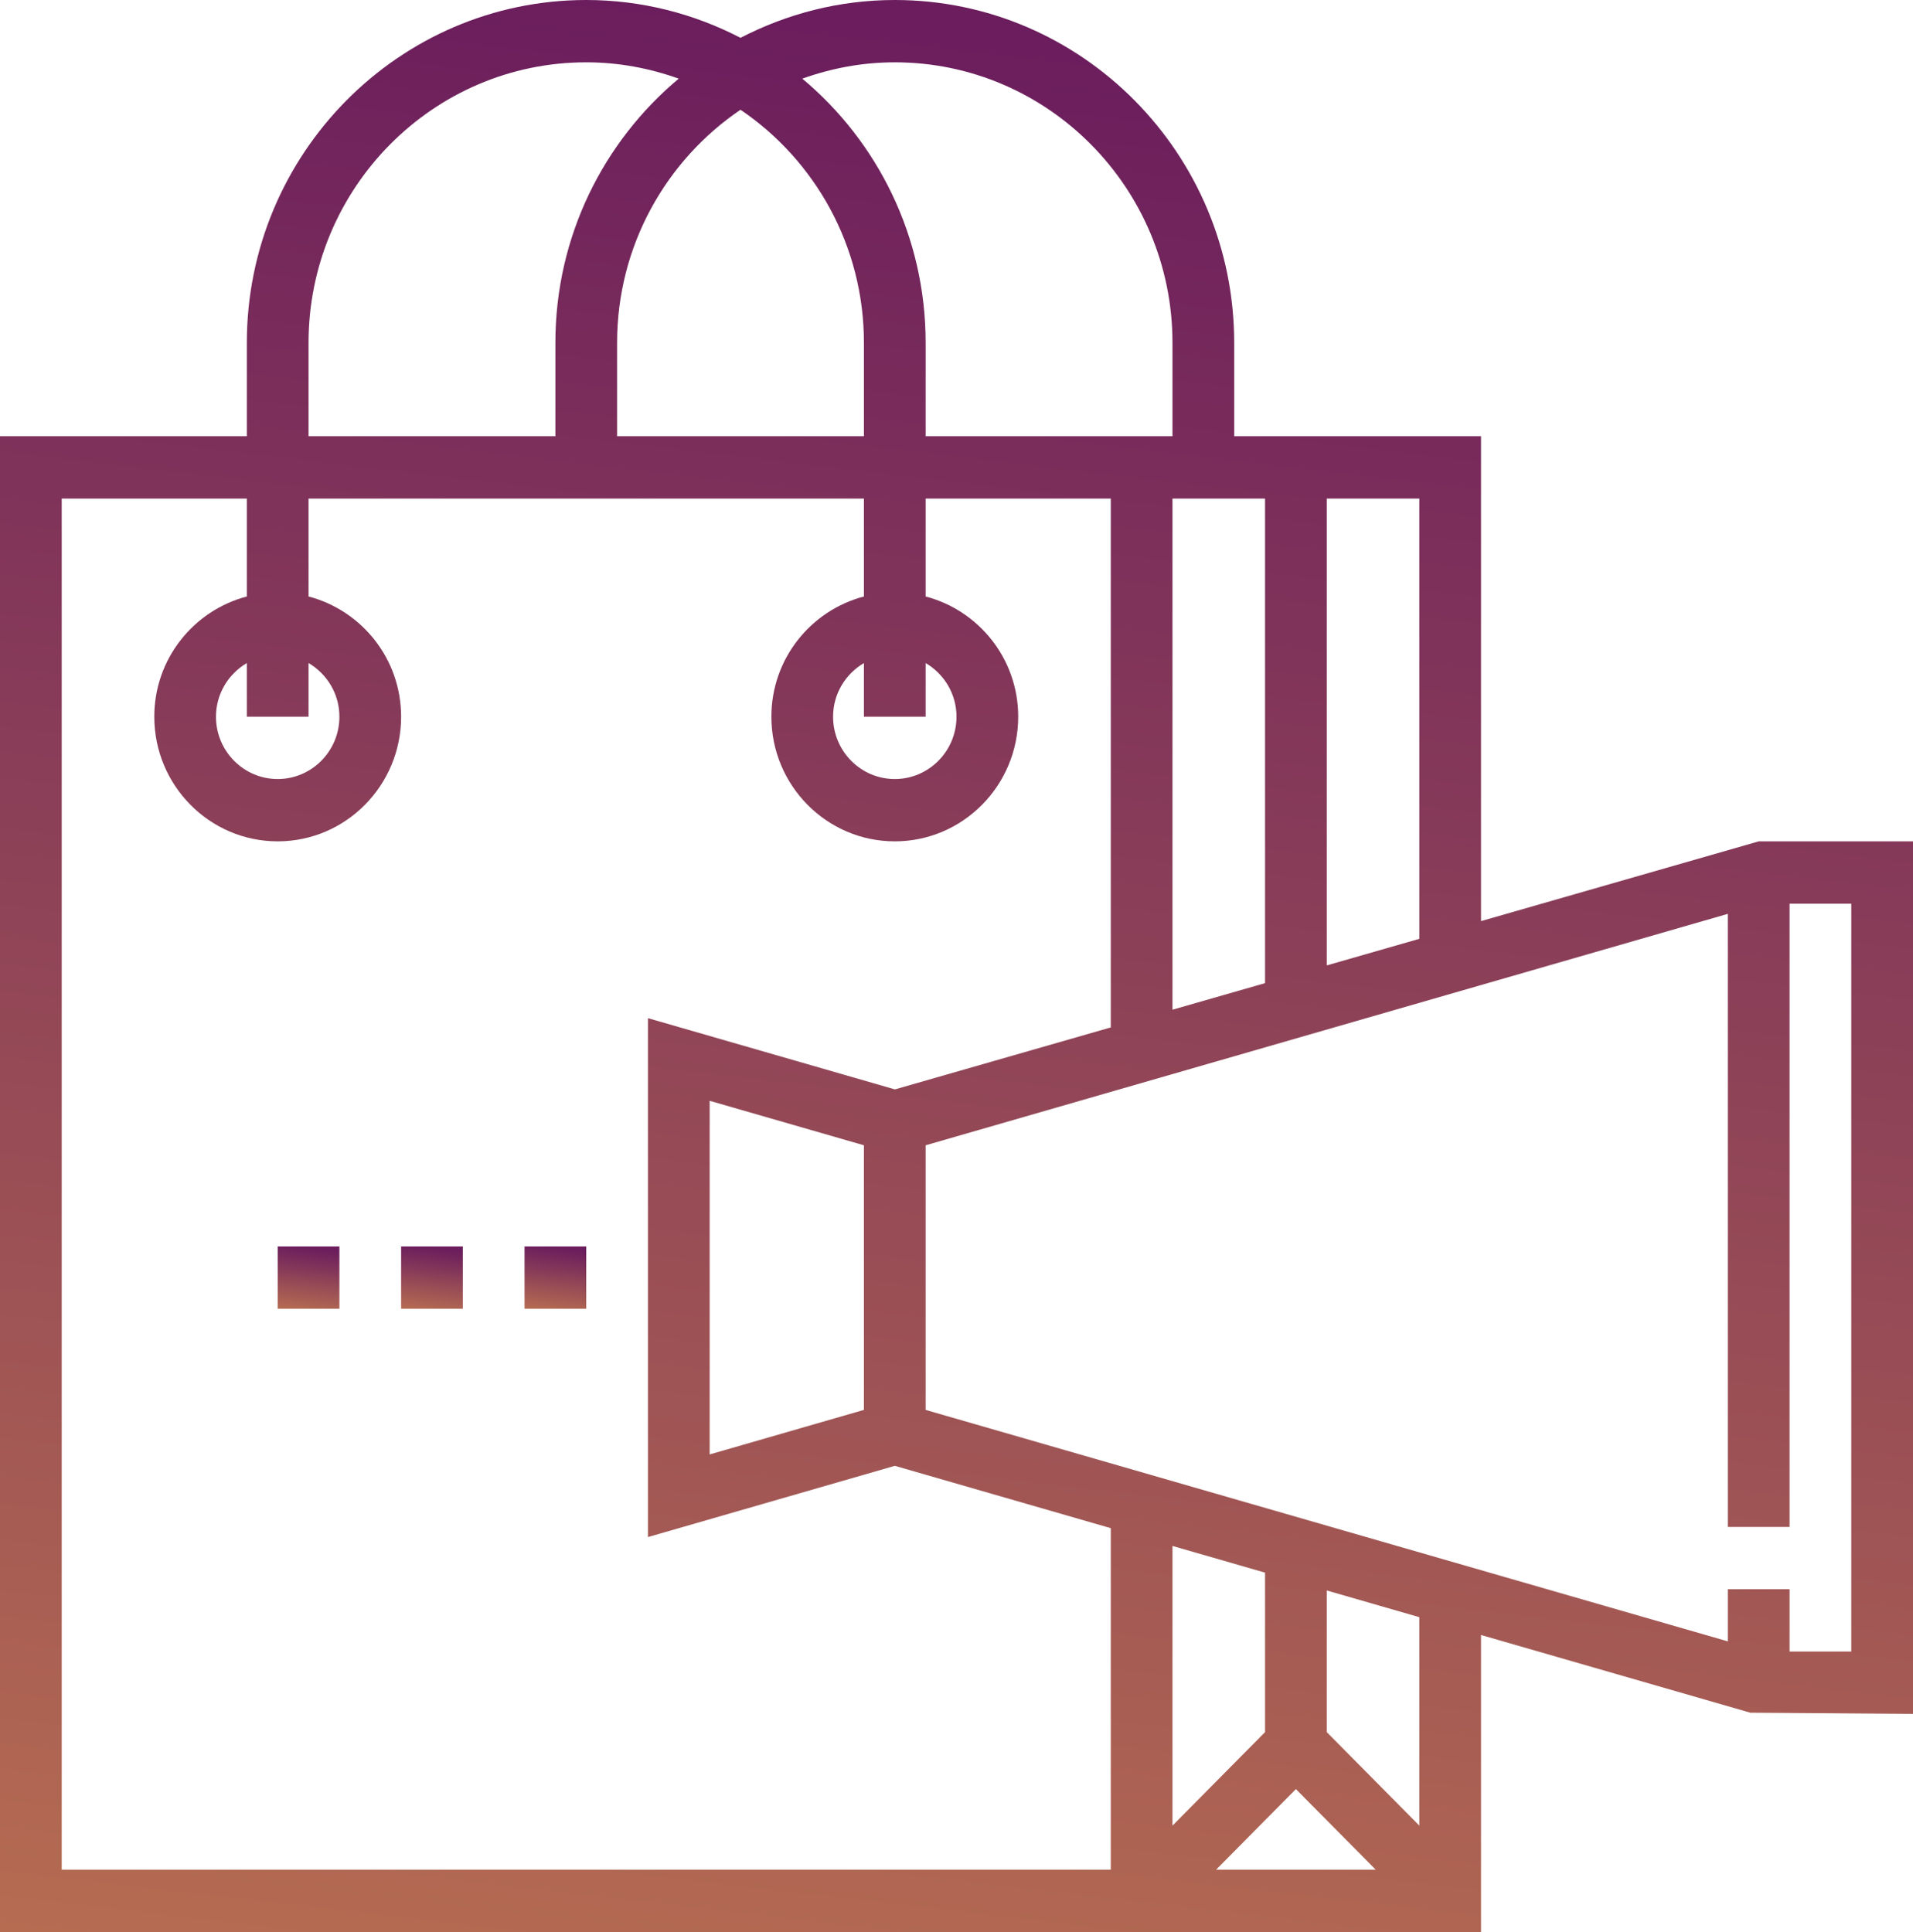 <svg width="100" height="101" viewBox="0 0 100 101" fill="none" xmlns="http://www.w3.org/2000/svg">
<g clip-path="url(#clip0_540_3353)">
<path d="M91.936 43.984L77.419 48.153V22.806H64.516V17.919C64.516 8.039 56.556 0 46.774 0C43.869 0 41.132 0.723 38.71 1.978C36.287 0.723 33.55 0 30.645 0C20.863 0 12.903 8.039 12.903 17.919V22.806H0V101H59.677H61.29H77.419V85.474L91.494 89.535L100 89.597V43.984H91.936ZM69.355 26.064H74.194V49.08L69.355 50.469V26.064ZM66.129 26.064V51.396L61.29 52.785V26.064H66.129ZM46.774 3.258C54.779 3.258 61.29 9.834 61.29 17.919V22.806H59.677H48.387V17.919C48.387 12.369 45.876 7.401 41.94 4.112C43.455 3.569 45.077 3.258 46.774 3.258ZM48.387 37.468V34.663C49.347 35.228 50 36.267 50 37.468C50 39.265 48.553 40.726 46.774 40.726C44.995 40.726 43.548 39.265 43.548 37.468C43.548 36.267 44.202 35.228 45.161 34.663V37.468H48.387ZM38.71 5.737C42.597 8.372 45.161 12.848 45.161 17.919V22.806H32.258V17.919C32.258 12.847 34.823 8.37 38.71 5.737ZM16.129 17.919C16.129 9.834 22.64 3.258 30.645 3.258C32.342 3.258 33.965 3.569 35.479 4.112C31.544 7.401 29.032 12.369 29.032 17.919V22.806H16.129V17.919ZM16.129 37.468V34.663C17.089 35.228 17.742 36.267 17.742 37.468C17.742 39.265 16.295 40.726 14.516 40.726C12.737 40.726 11.29 39.265 11.29 37.468C11.29 36.267 11.944 35.228 12.903 34.663V37.468H16.129ZM58.065 97.742H3.226V26.064H12.903V31.183C10.127 31.911 8.065 34.439 8.065 37.468C8.065 41.061 10.958 43.984 14.516 43.984C18.074 43.984 20.968 41.061 20.968 37.468C20.968 34.439 18.905 31.911 16.129 31.183V26.064H45.161V31.183C42.386 31.911 40.323 34.439 40.323 37.468C40.323 41.061 43.216 43.984 46.774 43.984C50.332 43.984 53.226 41.061 53.226 37.468C53.226 34.439 51.163 31.911 48.387 31.183V26.064H58.065V53.711L46.781 56.951L33.871 53.227V80.354L46.776 76.63L58.065 79.888V97.742ZM45.161 59.873V73.706L37.097 76.034V57.547L45.161 59.873ZM63.571 97.742L67.742 93.529L71.913 97.742H63.571ZM61.29 95.439V80.818L66.129 82.214V90.551L61.29 95.439ZM74.194 95.439L69.355 90.551V83.146L74.194 84.542V95.439ZM96.774 86.339H93.548V83.081H90.323V85.808L48.387 73.707V59.873L90.323 47.773V79.823H93.548V47.242H96.774V86.339Z" fill="url(#paint0_linear_540_3353)"/>
<path d="M30.645 65.161H27.419V68.419H30.645V65.161Z" fill="url(#paint1_linear_540_3353)"/>
<path d="M24.194 65.161H20.968V68.419H24.194V65.161Z" fill="url(#paint2_linear_540_3353)"/>
<path d="M17.742 65.161H14.516V68.419H17.742V65.161Z" fill="url(#paint3_linear_540_3353)"/>
</g>
<defs>
<linearGradient id="paint0_linear_540_3353" x1="12.937" y1="-89.597" x2="-30.658" y2="284.578" gradientUnits="userSpaceOnUse">
<stop offset="0.23" stop-color="#6B1D5D"/>
<stop offset="0.78" stop-color="#FFBA45"/>
</linearGradient>
<linearGradient id="paint1_linear_540_3353" x1="27.837" y1="62.271" x2="26.43" y2="74.341" gradientUnits="userSpaceOnUse">
<stop offset="0.23" stop-color="#6B1D5D"/>
<stop offset="0.78" stop-color="#FFBA45"/>
</linearGradient>
<linearGradient id="paint2_linear_540_3353" x1="21.385" y1="62.271" x2="19.979" y2="74.341" gradientUnits="userSpaceOnUse">
<stop offset="0.23" stop-color="#6B1D5D"/>
<stop offset="0.78" stop-color="#FFBA45"/>
</linearGradient>
<linearGradient id="paint3_linear_540_3353" x1="14.933" y1="62.271" x2="13.527" y2="74.341" gradientUnits="userSpaceOnUse">
<stop offset="0.23" stop-color="#6B1D5D"/>
<stop offset="0.78" stop-color="#FFBA45"/>
</linearGradient>
<clipPath id="clip0_540_3353">
<rect width="100" height="101" fill="white"/>
</clipPath>
</defs>
</svg>
